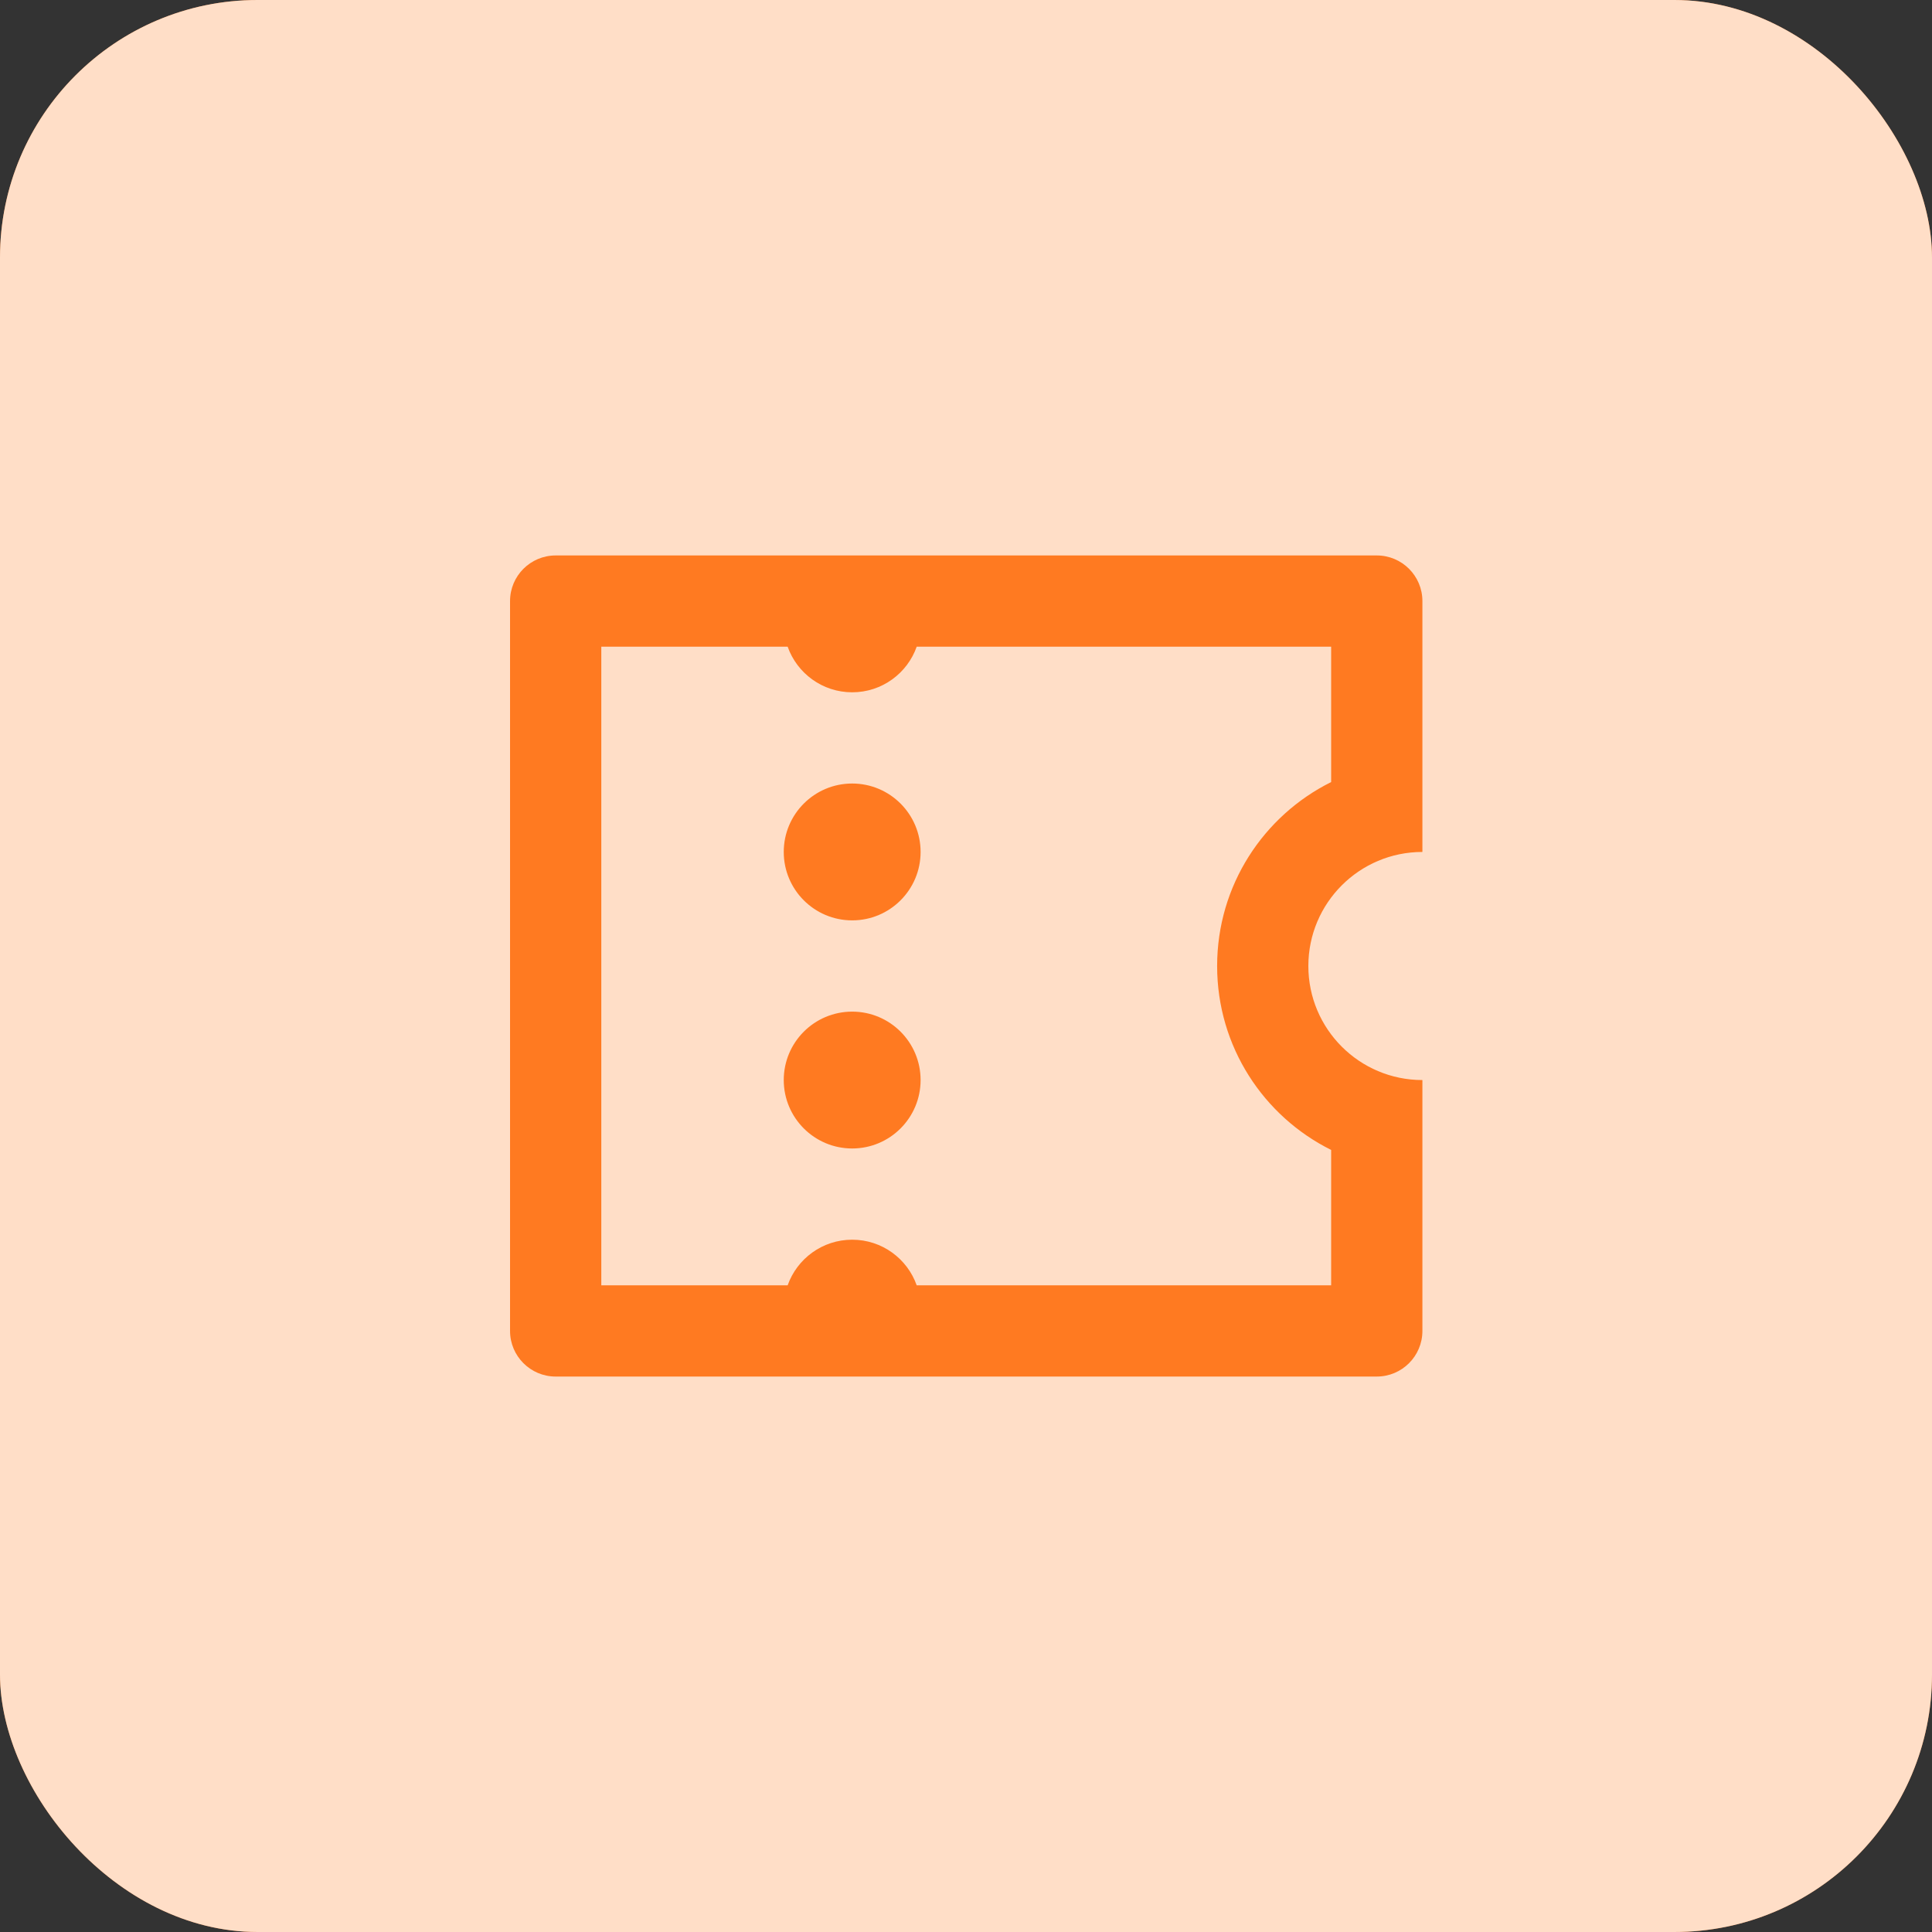 <svg width="60" height="60" viewBox="0 0 60 60" fill="none" xmlns="http://www.w3.org/2000/svg">
<rect x="0" y="0" width="60" height="60" fill="#333333" stroke="none"/>
<rect width="60" height="60" rx="8" fill="#FF7A21"/>
<rect width="60" height="60" rx="8" fill="white" fill-opacity="0.75"/>
<path d="M15.84 18.667C15.84 17.884 16.475 17.25 17.257 17.25H42.757C43.539 17.25 44.174 17.884 44.174 18.667V26.458C42.218 26.458 40.632 28.044 40.632 30C40.632 31.956 42.218 33.542 44.174 33.542V41.333C44.174 42.116 43.539 42.75 42.757 42.75H17.257C16.475 42.75 15.84 42.116 15.84 41.333V18.667ZM24.461 39.917C24.753 39.091 25.54 38.5 26.465 38.5C27.391 38.5 28.178 39.091 28.469 39.917H41.34V35.712C39.241 34.669 37.799 32.503 37.799 30C37.799 27.497 39.241 25.331 41.34 24.288V20.083H28.469C28.178 20.909 27.391 21.5 26.465 21.5C25.54 21.5 24.753 20.909 24.461 20.083H18.674V39.917H24.461ZM26.465 28.583C25.292 28.583 24.34 27.632 24.34 26.458C24.34 25.285 25.292 24.333 26.465 24.333C27.639 24.333 28.59 25.285 28.59 26.458C28.59 27.632 27.639 28.583 26.465 28.583ZM26.465 35.667C25.292 35.667 24.34 34.715 24.34 33.542C24.34 32.368 25.292 31.417 26.465 31.417C27.639 31.417 28.59 32.368 28.59 33.542C28.59 34.715 27.639 35.667 26.465 35.667Z" fill="#FF7A21"/>
</svg>
